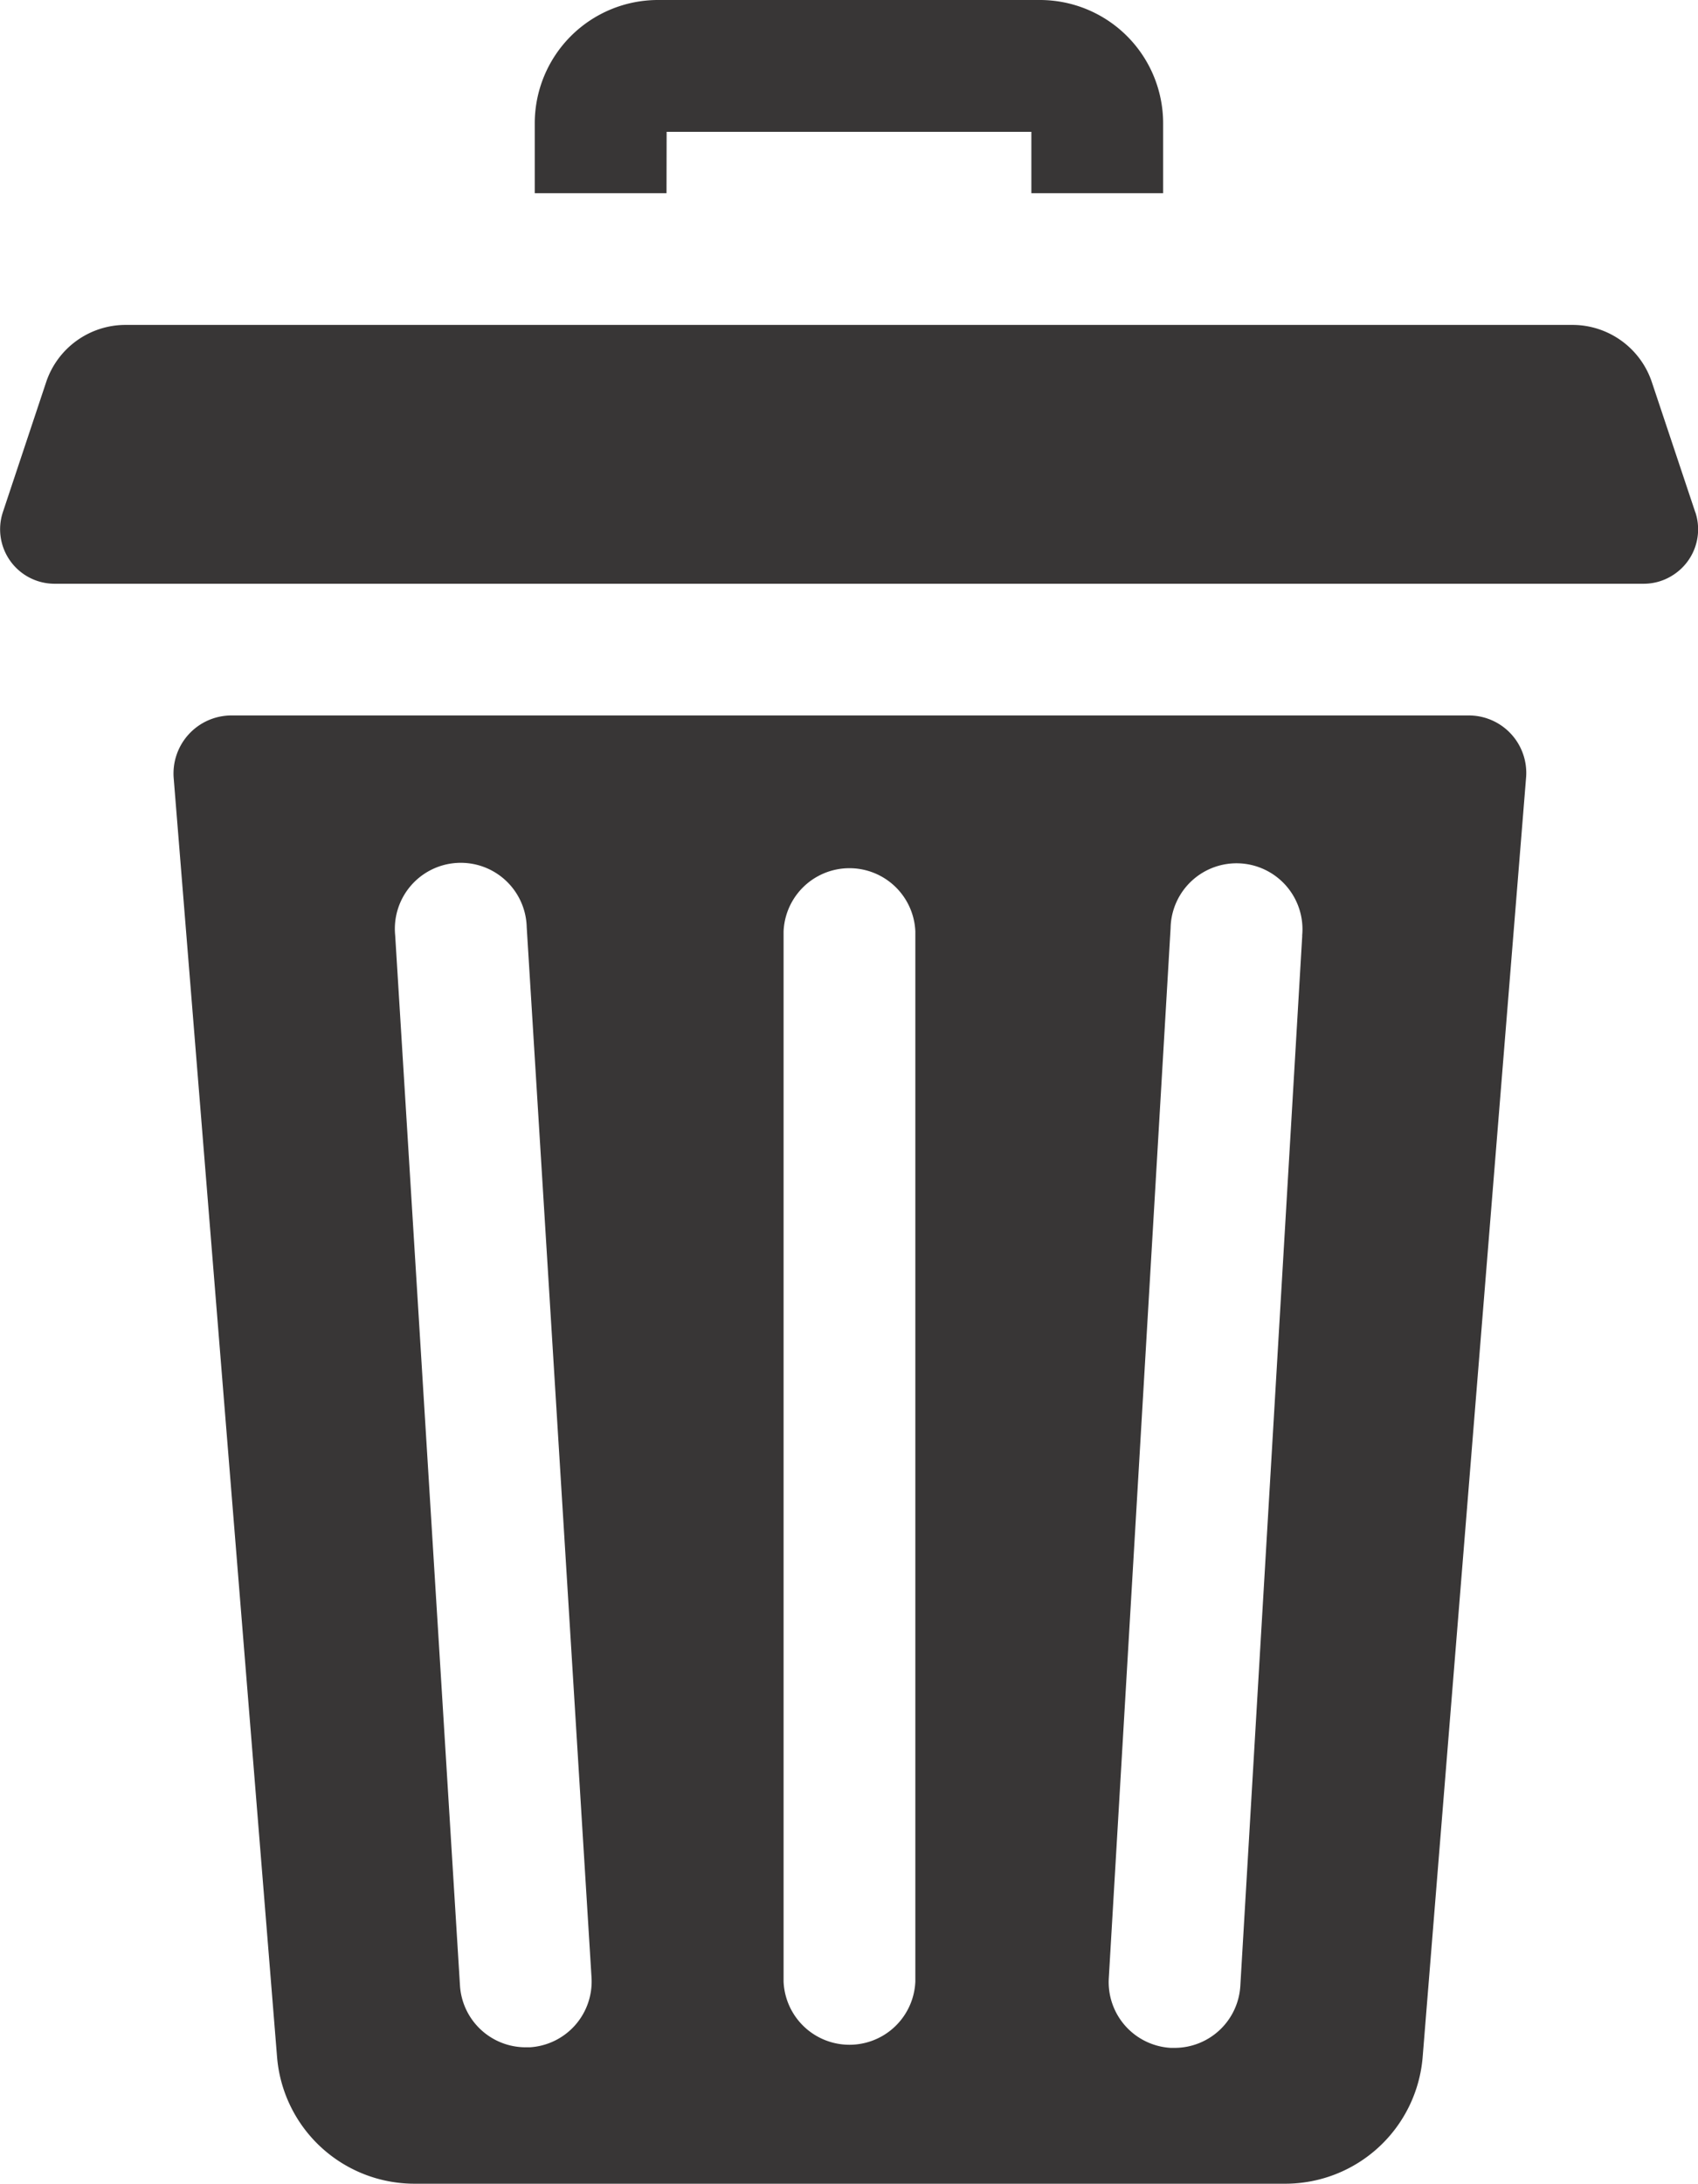 <svg xmlns="http://www.w3.org/2000/svg" fill="#383636" width="14.781" height="19"><path d="M5.803 1.147h3.175v.534h1.147v-.609A1.073 1.073 0 009.053 0H5.727a1.073 1.073 0 00-1.072 1.072v.609h1.147zm0 0M12.773 6.225H2.012a.505.505 0 00-.5.546l.9 11.129A1.2 1.2 0 003.603 19h7.59a1.2 1.2 0 001.191-1.1l.9-11.129a.5.5 0 00-.5-.546zM4.612 17.813h-.036a.573.573 0 01-.572-.538L3.44 8.138a.574.574 0 111.145-.071l.564 9.136a.573.573 0 01-.537.61zm3.356-.572a.574.574 0 01-1.147 0V8.104a.574.574 0 011.147 0zm3.368-9.1l-.539 9.137a.573.573 0 01-.572.54h-.034a.573.573 0 01-.539-.606l.538-9.137a.574.574 0 111.145.068zm0 0M14.757 4.456l-.377-1.129a.729.729 0 00-.692-.5H1.093a.729.729 0 00-.692.5L.025 4.456a.474.474 0 00.449.623h13.834a.467.467 0 00.25-.072.472.472 0 00.2-.55zm0 0"/></svg>